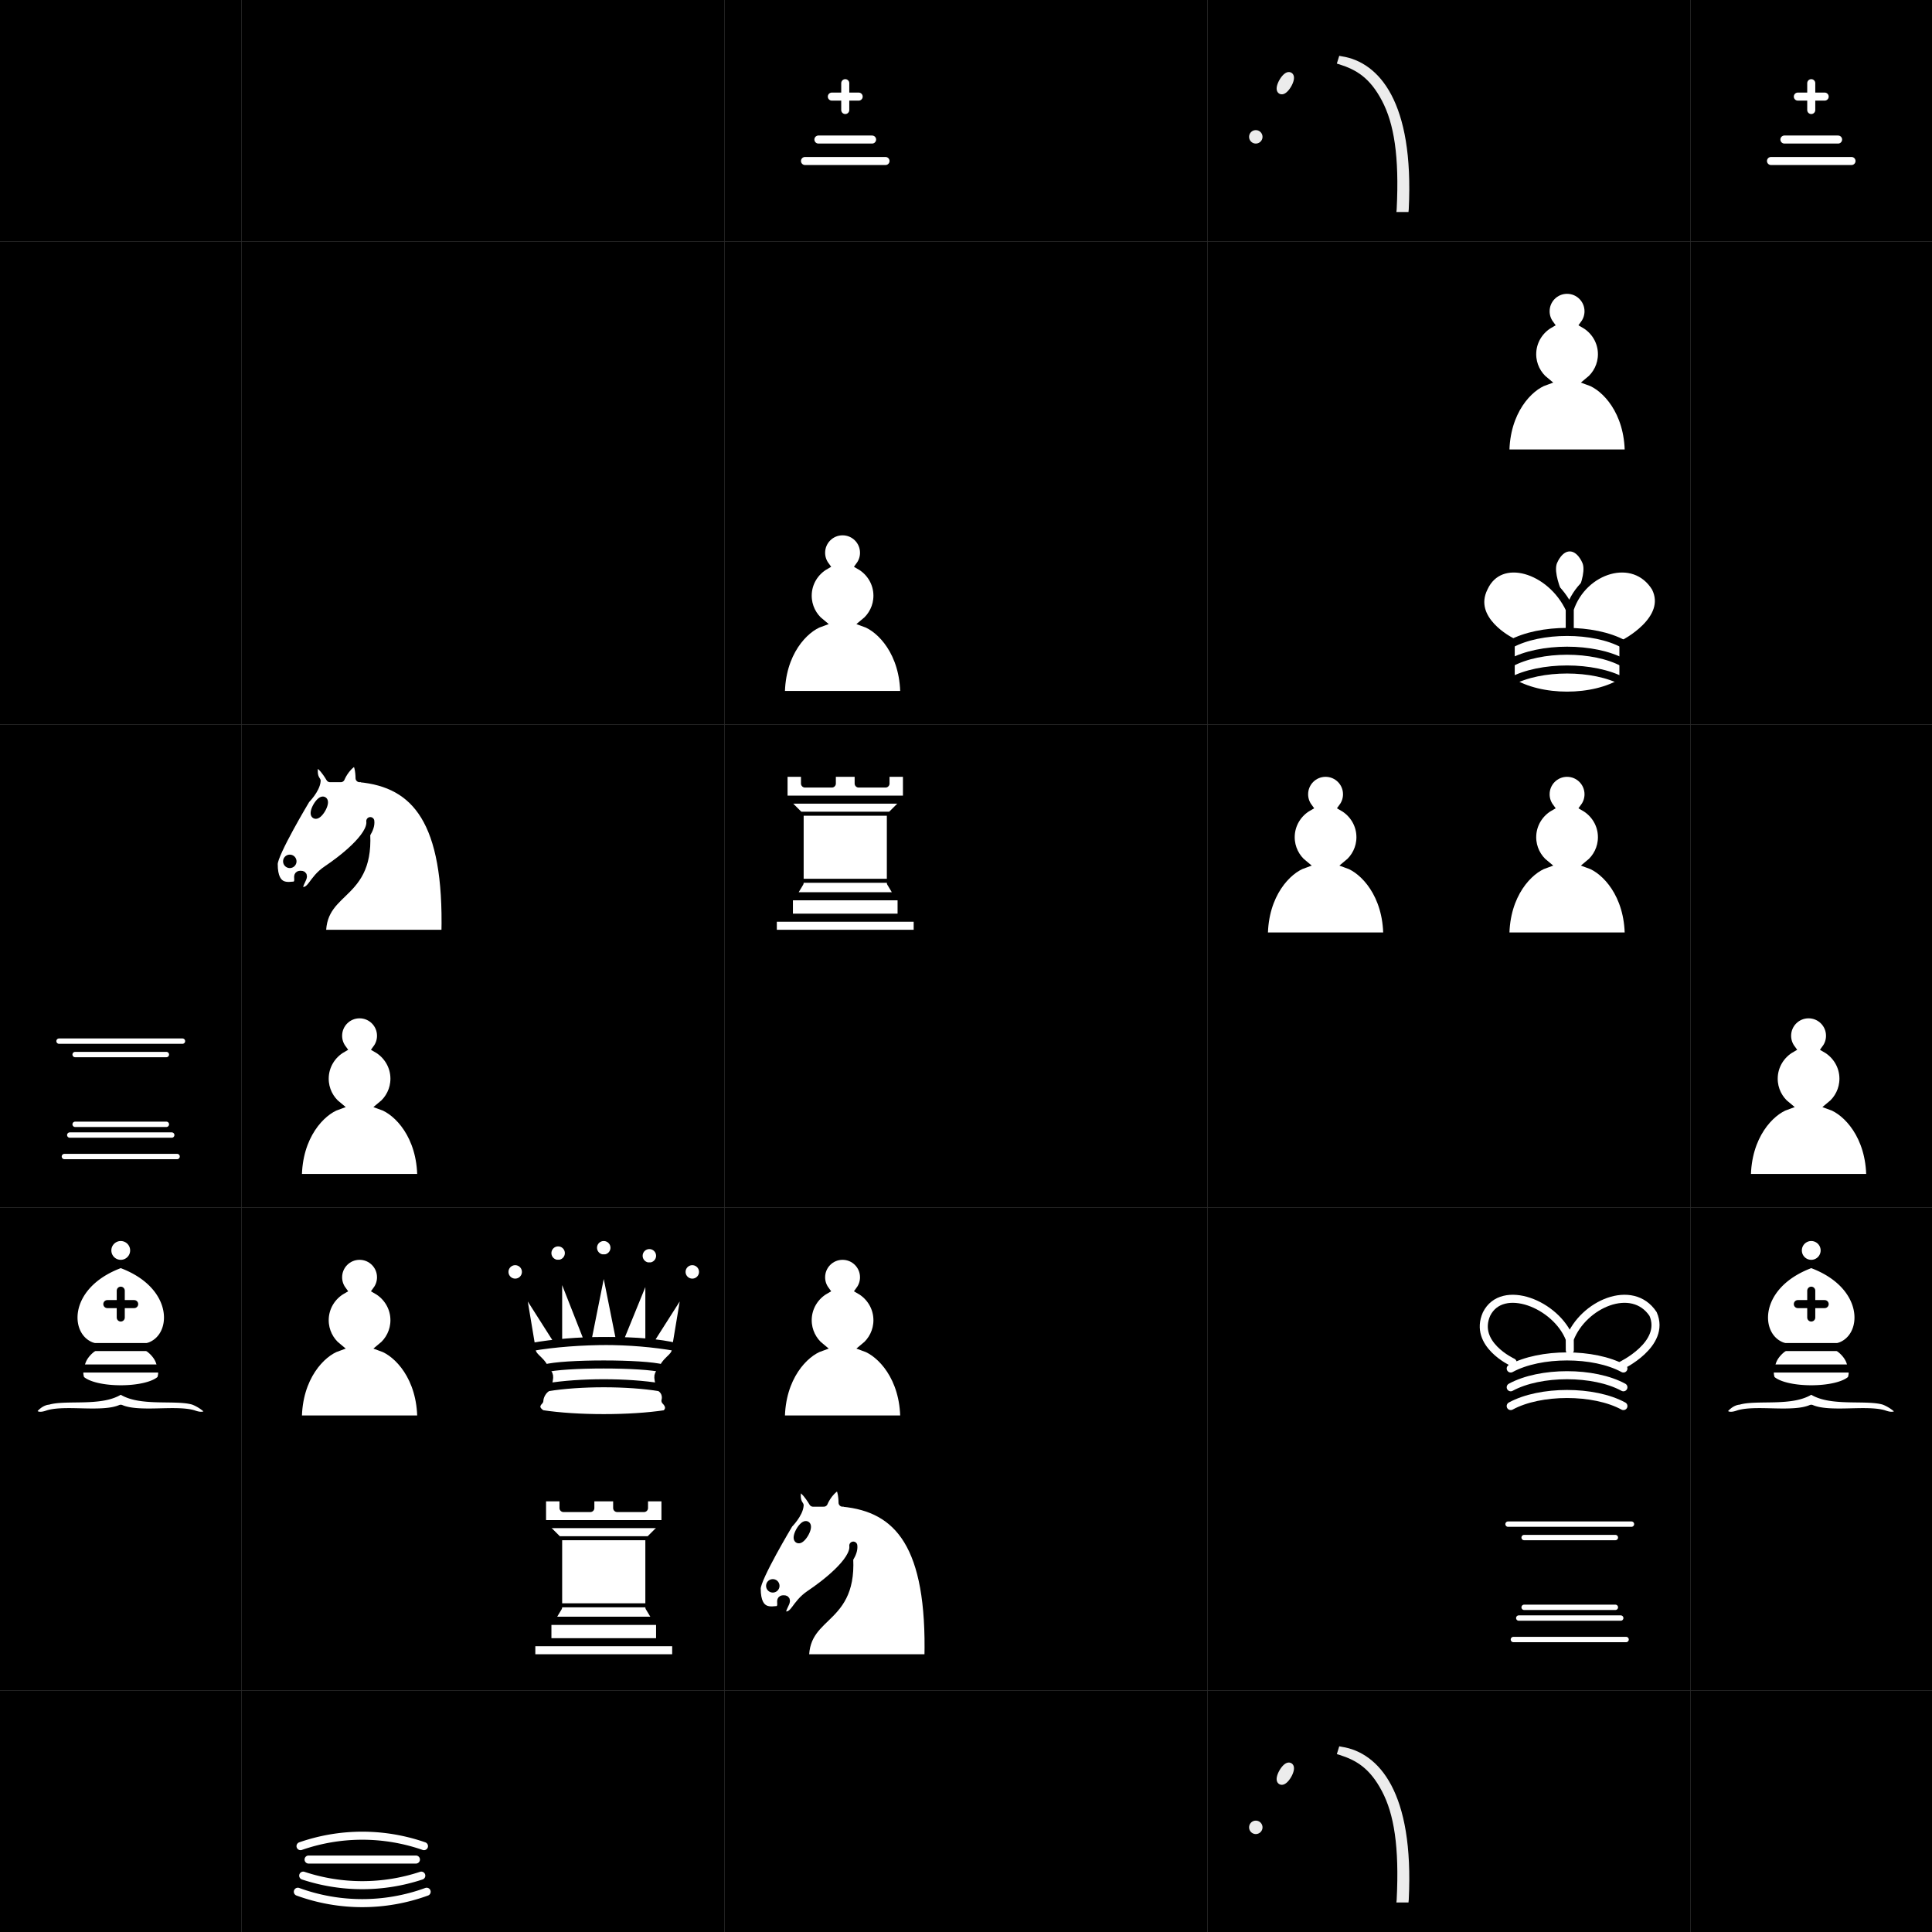 <svg xmlns="http://www.w3.org/2000/svg" version="1.1" xmlns:xlink="http://www.w3.org/1999/xlink" viewBox="0 0 360 360"><rect x="0" y="0" width="360" height="360" fill="#808080" stroke="none"/><style>
	                      .dark {
	                          fill: hsl(29, 50%, 32%);
	                      }
	                      .light {
	                          fill: hsl(29, 50%, 66.0%);
	                      }
	                      </style><defs><g id="white-pawn" class="white pawn"><path d="M22 9c-2.21 0-4 1.79-4 4 0 .89.29 1.71.78 2.38-1.95 1.12-3.28 3.21-3.28 5.62 0 2.03.94 3.84 2.41 5.03-3 1.06-7.41 5.55-7.41 13.47h23c0-7.92-4.41-12.41-7.41-13.47 1.47-1.19 2.41-3 2.41-5.03 0-2.41-1.33-4.5-3.28-5.62.49-.67.78-1.49.78-2.38 0-2.21-1.79-4-4-4z" fill="#fff" stroke="#000" stroke-width="1.5" stroke-linecap="round" /></g><g id="white-knight" class="white knight" fill="none" fill-rule="evenodd" stroke="#000" stroke-width="1.5" stroke-linecap="round" stroke-linejoin="round"><path d="M 22,10 C 32.5,11 38.5,18 38,39 L 15,39 C 15,30 25,32.5 23,18" style="fill:#ffffff; stroke:#000000;" /><path d="M 24,18 C 24.38,20.91 18.45,25.37 16,27 C 13,29 13.18,31.34 11,31 C 9.958,30.06 12.41,27.96 11,28 C 10,28 11.19,29.23 10,30 C 9,30 5.997,31 6,26 C 6,24 12,14 12,14 C 12,14 13.89,12.1 14,10.5 C 13.27,9.506 13.5,8.5 13.5,7.5 C 14.5,6.5 16.5,10 16.5,10 L 18.5,10 C 18.5,10 19.28,8.008 21,7 C 22,7 22,10 22,10" style="fill:#ffffff; stroke:#000000;" /><path d="M 9.5 25.5 A 0.5 0.5 0 1 1 8.5,25.5 A 0.5 0.5 0 1 1 9.5 25.5 z" style="fill:#000000; stroke:#000000;" /><path d="M 15 15.5 A 0.5 1.5 0 1 1 14,15.5 A 0.5 1.5 0 1 1 15 15.5 z" transform="matrix(0.866,0.5,-0.5,0.866,9.693,-5.173)" style="fill:#000000; stroke:#000000;" /></g><g id="white-bishop" class="white bishop" fill="none" fill-rule="evenodd" stroke="#000" stroke-width="1.5" stroke-linecap="round" stroke-linejoin="round"><g fill="#fff" stroke-linecap="butt"><path d="M9 36c3.39-.97 10.11.43 13.5-2 3.39 2.43 10.11 1.03 13.5 2 0 0 1.65.54 3 2-.68.97-1.65.99-3 .5-3.39-.97-10.11.46-13.5-1-3.39 1.46-10.11.03-13.5 1-1.354.49-2.323.47-3-.5 1.354-1.94 3-2 3-2zM15 32c2.5 2.5 12.5 2.5 15 0 .5-1.5 0-2 0-2 0-2.5-2.5-4-2.5-4 5.5-1.5 6-11.5-5-15.5-11 4-10.5 14-5 15.5 0 0-2.5 1.5-2.5 4 0 0-.5.5 0 2zM25 8a2.5 2.5 0 1 1-5 0 2.5 2.5 0 1 1 5 0z" /></g><path d="M17.5 26h10M15 30h15m-7.5-14.5v5M20 18h5" stroke-linejoin="miter" /></g><g id="white-rook" class="white rook" fill="#fff" fill-rule="evenodd" stroke="#000" stroke-width="1.5" stroke-linecap="round" stroke-linejoin="round"><path d="M9 39h27v-3H9v3zM12 36v-4h21v4H12zM11 14V9h4v2h5V9h5v2h5V9h4v5" stroke-linecap="butt" /><path d="M34 14l-3 3H14l-3-3" /><path d="M31 17v12.5H14V17" stroke-linecap="butt" stroke-linejoin="miter" /><path d="M31 29.5l1.5 2.5h-20l1.5-2.5" /><path d="M11 14h23" fill="none" stroke-linejoin="miter" /></g><g id="white-queen" class="white queen" fill="#fff" fill-rule="evenodd" stroke="#000" stroke-width="1.5" stroke-linecap="round" stroke-linejoin="round"><path d="M8 12a2 2 0 1 1-4 0 2 2 0 1 1 4 0zM24.5 7.5a2 2 0 1 1-4 0 2 2 0 1 1 4 0zM41 12a2 2 0 1 1-4 0 2 2 0 1 1 4 0zM16 8.5a2 2 0 1 1-4 0 2 2 0 1 1 4 0zM33 9a2 2 0 1 1-4 0 2 2 0 1 1 4 0z" /><path d="M9 26c8.5-1.5 21-1.5 27 0l2-12-7 11V11l-5.5 13.5-3-15-3 15-5.5-14V25L7 14l2 12zM9 26c0 2 1.5 2 2.5 4 1 1.5 1 1 .5 3.5-1.5 1-1.5 2.5-1.5 2.5-1.5 1.5.5 2.5.5 2.5 6.5 1 16.5 1 23 0 0 0 1.5-1 0-2.5 0 0 .5-1.5-1-2.5-.5-2.5-.5-2 .5-3.5 1-2 2.5-2 2.5-4-8.5-1.5-18.5-1.5-27 0z" stroke-linecap="butt" /><path d="M11.5 30c3.5-1 18.5-1 22 0M12 33.5c6-1 15-1 21 0" fill="none" /></g><g id="white-king" class="white king" fill="none" fill-rule="evenodd" stroke="#000" stroke-width="1.5" stroke-linecap="round" stroke-linejoin="round"><path d="M22.5 11.63V6M20 8h5" stroke-linejoin="miter" /><path d="M22.5 25s4.5-7.5 3-10.5c0 0-1-2.5-3-2.5s-3 2.5-3 2.5c-1.5 3 3 10.5 3 10.5" fill="#fff" stroke-linecap="butt" stroke-linejoin="miter" /><path d="M11.5 37c5.5 3.5 15.5 3.5 21 0v-7s9-4.5 6-10.5c-4-6.5-13.5-3.5-16 4V27v-3.5c-3.5-7.5-13-10.5-16-4-3 6 5 10 5 10V37z" fill="#fff" /><path d="M11.5 30c5.5-3 15.5-3 21 0m-21 3.5c5.5-3 15.5-3 21 0m-21 3.5c5.5-3 15.5-3 21 0" /></g><g id="black-pawn" class="black pawn"><path d="M22 9c-2.21 0-4 1.79-4 4 0 .89.29 1.71.78 2.38-1.95 1.12-3.28 3.21-3.28 5.62 0 2.03.94 3.84 2.41 5.03-3 1.06-7.41 5.55-7.41 13.47h23c0-7.92-4.41-12.41-7.41-13.47 1.47-1.19 2.41-3 2.41-5.03 0-2.41-1.33-4.5-3.28-5.62.49-.67.78-1.49.78-2.38 0-2.21-1.79-4-4-4z" stroke="#000" stroke-width="1.5" stroke-linecap="round" /></g><g id="black-knight" class="black knight" fill="none" fill-rule="evenodd" stroke="#000" stroke-width="1.5" stroke-linecap="round" stroke-linejoin="round"><path d="M 22,10 C 32.5,11 38.5,18 38,39 L 15,39 C 15,30 25,32.5 23,18" style="fill:#000000; stroke:#000000;" /><path d="M 24,18 C 24.38,20.91 18.45,25.37 16,27 C 13,29 13.18,31.34 11,31 C 9.958,30.06 12.41,27.96 11,28 C 10,28 11.19,29.23 10,30 C 9,30 5.997,31 6,26 C 6,24 12,14 12,14 C 12,14 13.89,12.1 14,10.5 C 13.27,9.506 13.5,8.5 13.5,7.5 C 14.5,6.5 16.5,10 16.5,10 L 18.5,10 C 18.5,10 19.28,8.008 21,7 C 22,7 22,10 22,10" style="fill:#000000; stroke:#000000;" /><path d="M 9.5 25.5 A 0.5 0.5 0 1 1 8.5,25.5 A 0.5 0.5 0 1 1 9.5 25.5 z" style="fill:#ececec; stroke:#ececec;" /><path d="M 15 15.5 A 0.5 1.5 0 1 1 14,15.5 A 0.5 1.5 0 1 1 15 15.5 z" transform="matrix(0.866,0.5,-0.5,0.866,9.693,-5.173)" style="fill:#ececec; stroke:#ececec;" /><path d="M 24.55,10.4 L 24.1,11.85 L 24.6,12 C 27.75,13 30.25,14.49 32.5,18.75 C 34.75,23.01 35.75,29.06 35.25,39 L 35.2,39.5 L 37.45,39.5 L 37.5,39 C 38,28.94 36.62,22.15 34.25,17.66 C 31.88,13.17 28.46,11.02 25.06,10.5 L 24.55,10.4 z " style="fill:#ececec; stroke:none;" /></g><g id="black-bishop" class="black bishop" fill="none" fill-rule="evenodd" stroke="#000" stroke-width="1.5" stroke-linecap="round" stroke-linejoin="round"><path d="M9 36c3.39-.97 10.11.43 13.5-2 3.39 2.43 10.11 1.03 13.5 2 0 0 1.65.54 3 2-.68.97-1.65.99-3 .5-3.39-.97-10.11.46-13.5-1-3.39 1.46-10.11.03-13.5 1-1.354.49-2.323.47-3-.5 1.354-1.94 3-2 3-2zm6-4c2.5 2.5 12.5 2.5 15 0 .5-1.5 0-2 0-2 0-2.5-2.5-4-2.5-4 5.5-1.5 6-11.5-5-15.5-11 4-10.5 14-5 15.5 0 0-2.5 1.5-2.5 4 0 0-.5.5 0 2zM25 8a2.5 2.5 0 1 1-5 0 2.5 2.5 0 1 1 5 0z" fill="#000" stroke-linecap="butt" /><path d="M17.5 26h10M15 30h15m-7.5-14.5v5M20 18h5" stroke="#fff" stroke-linejoin="miter" /></g><g id="black-rook" class="black rook" fill="#000" fill-rule="evenodd" stroke="#000" stroke-width="1.5" stroke-linecap="round" stroke-linejoin="round"><path d="M9 39h27v-3H9v3zM12.5 32l1.5-2.5h17l1.5 2.5h-20zM12 36v-4h21v4H12z" stroke-linecap="butt" /><path d="M14 29.5v-13h17v13H14z" stroke-linecap="butt" stroke-linejoin="miter" /><path d="M14 16.5L11 14h23l-3 2.5H14zM11 14V9h4v2h5V9h5v2h5V9h4v5H11z" stroke-linecap="butt" /><path d="M12 35.5h21M13 31.5h19M14 29.5h17M14 16.5h17M11 14h23" fill="none" stroke="#fff" stroke-width="1" stroke-linejoin="miter" /></g><g id="black-queen" class="black queen" fill="#000" fill-rule="evenodd" stroke="#000" stroke-width="1.5" stroke-linecap="round" stroke-linejoin="round"><g fill="#000" stroke="none"><circle cx="6" cy="12" r="2.75" /><circle cx="14" cy="9" r="2.75" /><circle cx="22.5" cy="8" r="2.75" /><circle cx="31" cy="9" r="2.75" /><circle cx="39" cy="12" r="2.75" /></g><path d="M9 26c8.5-1.5 21-1.5 27 0l2.5-12.5L31 25l-.3-14.1-5.2 13.6-3-14.5-3 14.5-5.2-13.6L14 25 6.5 13.5 9 26zM9 26c0 2 1.5 2 2.5 4 1 1.5 1 1 .5 3.5-1.5 1-1.5 2.5-1.5 2.5-1.5 1.5.5 2.5.5 2.5 6.5 1 16.5 1 23 0 0 0 1.5-1 0-2.5 0 0 .5-1.5-1-2.5-.5-2.5-.5-2 .5-3.5 1-2 2.5-2 2.5-4-8.5-1.5-18.5-1.5-27 0z" stroke-linecap="butt" /><path d="M11 38.5a35 35 1 0 0 23 0" fill="none" stroke-linecap="butt" /><path d="M11 29a35 35 1 0 1 23 0M12.5 31.5h20M11.5 34.5a35 35 1 0 0 22 0M10.5 37.5a35 35 1 0 0 24 0" fill="none" stroke="#fff" /></g><g id="black-king" class="black king" fill="none" fill-rule="evenodd" stroke="#000" stroke-width="1.5" stroke-linecap="round" stroke-linejoin="round"><path d="M22.5 11.63V6" stroke-linejoin="miter" /><path d="M22.5 25s4.5-7.5 3-10.5c0 0-1-2.5-3-2.5s-3 2.5-3 2.5c-1.5 3 3 10.5 3 10.5" fill="#000" stroke-linecap="butt" stroke-linejoin="miter" /><path d="M11.5 37c5.5 3.5 15.5 3.5 21 0v-7s9-4.5 6-10.5c-4-6.5-13.5-3.5-16 4V27v-3.5c-3.5-7.5-13-10.5-16-4-3 6 5 10 5 10V37z" fill="#000" /><path d="M20 8h5" stroke-linejoin="miter" /><path d="M32 29.5s8.5-4 6.03-9.65C34.15 14 25 18 22.5 24.5l.01 2.1-.01-2.1C20 18 9.906 14 6.997 19.85c-2.497 5.65 4.853 9 4.853 9M11.5 30c5.5-3 15.5-3 21 0m-21 3.5c5.5-3 15.5-3 21 0m-21 3.5c5.5-3 15.5-3 21 0" stroke="#fff" /></g></defs><rect x="0" y="315" width="45" height="45" class="square dark a1" stroke="none" fill="#d18b47" /><rect x="45" y="315" width="45" height="45" class="square light b1" stroke="none" fill="#ffce9e" /><use xlink:href="#black-queen" transform="translate(45, 315)" /><rect x="90" y="315" width="45" height="45" class="square dark c1" stroke="none" fill="#d18b47" /><rect x="135" y="315" width="45" height="45" class="square light d1" stroke="none" fill="#ffce9e" /><rect x="180" y="315" width="45" height="45" class="square dark e1" stroke="none" fill="#d18b47" /><rect x="225" y="315" width="45" height="45" class="square light f1" stroke="none" fill="#ffce9e" /><use xlink:href="#black-knight" transform="translate(225, 315)" /><rect x="270" y="315" width="45" height="45" class="square dark g1" stroke="none" fill="#d18b47" /><rect x="315" y="315" width="45" height="45" class="square light h1" stroke="none" fill="#ffce9e" /><rect x="0" y="270" width="45" height="45" class="square light a2" stroke="none" fill="#ffce9e" /><use xlink:href="#black-pawn" transform="translate(0, 270)" /><rect x="45" y="270" width="45" height="45" class="square dark b2" stroke="none" fill="#d18b47" /><use xlink:href="#black-pawn" transform="translate(45, 270)" /><rect x="90" y="270" width="45" height="45" class="square light c2" stroke="none" fill="#ffce9e" /><use xlink:href="#white-rook" transform="translate(90, 270)" /><rect x="135" y="270" width="45" height="45" class="square dark d2" stroke="none" fill="#d18b47" /><use xlink:href="#white-knight" transform="translate(135, 270)" /><rect x="180" y="270" width="45" height="45" class="square light e2" stroke="none" fill="#ffce9e" /><use xlink:href="#black-pawn" transform="translate(180, 270)" /><rect x="225" y="270" width="45" height="45" class="square dark f2" stroke="none" fill="#d18b47" /><use xlink:href="#black-pawn" transform="translate(225, 270)" /><rect x="270" y="270" width="45" height="45" class="square light g2" stroke="none" fill="#ffce9e" /><use xlink:href="#black-rook" transform="translate(270, 270)" /><rect x="315" y="270" width="45" height="45" class="square dark h2" stroke="none" fill="#d18b47" /><rect x="0" y="225" width="45" height="45" class="square dark a3" stroke="none" fill="#d18b47" /><use xlink:href="#white-bishop" transform="translate(0, 225)" /><rect x="45" y="225" width="45" height="45" class="square light b3" stroke="none" fill="#ffce9e" /><use xlink:href="#white-pawn" transform="translate(45, 225)" /><rect x="90" y="225" width="45" height="45" class="square dark c3" stroke="none" fill="#d18b47" /><use xlink:href="#white-queen" transform="translate(90, 225)" /><rect x="135" y="225" width="45" height="45" class="square light d3" stroke="none" fill="#ffce9e" /><use xlink:href="#white-pawn" transform="translate(135, 225)" /><rect x="180" y="225" width="45" height="45" class="square dark e3" stroke="none" fill="#d18b47" /><use xlink:href="#black-pawn" transform="translate(180, 225)" /><rect x="225" y="225" width="45" height="45" class="square light f3" stroke="none" fill="#ffce9e" /><rect x="270" y="225" width="45" height="45" class="square dark g3" stroke="none" fill="#d18b47" /><use xlink:href="#black-king" transform="translate(270, 225)" /><rect x="315" y="225" width="45" height="45" class="square light h3" stroke="none" fill="#ffce9e" /><use xlink:href="#white-bishop" transform="translate(315, 225)" /><rect x="0" y="180" width="45" height="45" class="square light a4" stroke="none" fill="#ffce9e" /><use xlink:href="#black-rook" transform="translate(0, 180)" /><rect x="45" y="180" width="45" height="45" class="square dark b4" stroke="none" fill="#d18b47" /><use xlink:href="#white-pawn" transform="translate(45, 180)" /><rect x="90" y="180" width="45" height="45" class="square light c4" stroke="none" fill="#ffce9e" /><rect x="135" y="180" width="45" height="45" class="square dark d4" stroke="none" fill="#d18b47" /><rect x="180" y="180" width="45" height="45" class="square light e4" stroke="none" fill="#ffce9e" /><use xlink:href="#black-pawn" transform="translate(180, 180)" /><rect x="225" y="180" width="45" height="45" class="square dark f4" stroke="none" fill="#d18b47" /><rect x="270" y="180" width="45" height="45" class="square light g4" stroke="none" fill="#ffce9e" /><rect x="315" y="180" width="45" height="45" class="square dark h4" stroke="none" fill="#d18b47" /><use xlink:href="#white-pawn" transform="translate(315, 180)" /><rect x="0" y="135" width="45" height="45" class="square dark a5" stroke="none" fill="#d18b47" /><rect x="45" y="135" width="45" height="45" class="square light b5" stroke="none" fill="#ffce9e" /><use xlink:href="#white-knight" transform="translate(45, 135)" /><rect x="90" y="135" width="45" height="45" class="square dark c5" stroke="none" fill="#d18b47" /><rect x="135" y="135" width="45" height="45" class="square light d5" stroke="none" fill="#ffce9e" /><use xlink:href="#white-rook" transform="translate(135, 135)" /><rect x="180" y="135" width="45" height="45" class="square dark e5" stroke="none" fill="#d18b47" /><rect x="225" y="135" width="45" height="45" class="square light f5" stroke="none" fill="#ffce9e" /><use xlink:href="#white-pawn" transform="translate(225, 135)" /><rect x="270" y="135" width="45" height="45" class="square dark g5" stroke="none" fill="#d18b47" /><use xlink:href="#white-pawn" transform="translate(270, 135)" /><rect x="315" y="135" width="45" height="45" class="square light h5" stroke="none" fill="#ffce9e" /><rect x="0" y="90" width="45" height="45" class="square light a6" stroke="none" fill="#ffce9e" /><rect x="45" y="90" width="45" height="45" class="square dark b6" stroke="none" fill="#d18b47" /><rect x="90" y="90" width="45" height="45" class="square light c6" stroke="none" fill="#ffce9e" /><rect x="135" y="90" width="45" height="45" class="square dark d6" stroke="none" fill="#d18b47" /><use xlink:href="#white-pawn" transform="translate(135, 90)" /><rect x="180" y="90" width="45" height="45" class="square light e6" stroke="none" fill="#ffce9e" /><rect x="225" y="90" width="45" height="45" class="square dark f6" stroke="none" fill="#d18b47" /><use xlink:href="#black-pawn" transform="translate(225, 90)" /><rect x="270" y="90" width="45" height="45" class="square light g6" stroke="none" fill="#ffce9e" /><use xlink:href="#white-king" transform="translate(270, 90)" /><rect x="315" y="90" width="45" height="45" class="square dark h6" stroke="none" fill="#d18b47" /><use xlink:href="#black-pawn" transform="translate(315, 90)" /><rect x="0" y="45" width="45" height="45" class="square dark a7" stroke="none" fill="#d18b47" /><rect x="45" y="45" width="45" height="45" class="square light b7" stroke="none" fill="#ffce9e" /><rect x="90" y="45" width="45" height="45" class="square dark c7" stroke="none" fill="#d18b47" /><rect x="135" y="45" width="45" height="45" class="square light d7" stroke="none" fill="#ffce9e" /><rect x="180" y="45" width="45" height="45" class="square dark e7" stroke="none" fill="#d18b47" /><rect x="225" y="45" width="45" height="45" class="square light f7" stroke="none" fill="#ffce9e" /><rect x="270" y="45" width="45" height="45" class="square dark g7" stroke="none" fill="#d18b47" /><use xlink:href="#white-pawn" transform="translate(270, 45)" /><rect x="315" y="45" width="45" height="45" class="square light h7" stroke="none" fill="#ffce9e" /><rect x="0" y="0" width="45" height="45" class="square light a8" stroke="none" fill="#ffce9e" /><rect x="45" y="0" width="45" height="45" class="square dark b8" stroke="none" fill="#d18b47" /><rect x="90" y="0" width="45" height="45" class="square light c8" stroke="none" fill="#ffce9e" /><rect x="135" y="0" width="45" height="45" class="square dark d8" stroke="none" fill="#d18b47" /><use xlink:href="#black-bishop" transform="translate(135, 0)" /><rect x="180" y="0" width="45" height="45" class="square light e8" stroke="none" fill="#ffce9e" /><rect x="225" y="0" width="45" height="45" class="square dark f8" stroke="none" fill="#d18b47" /><use xlink:href="#black-knight" transform="translate(225, 0)" /><rect x="270" y="0" width="45" height="45" class="square light g8" stroke="none" fill="#ffce9e" /><rect x="315" y="0" width="45" height="45" class="square dark h8" stroke="none" fill="#d18b47" /><use xlink:href="#black-bishop" transform="translate(315, 0)" /></svg>